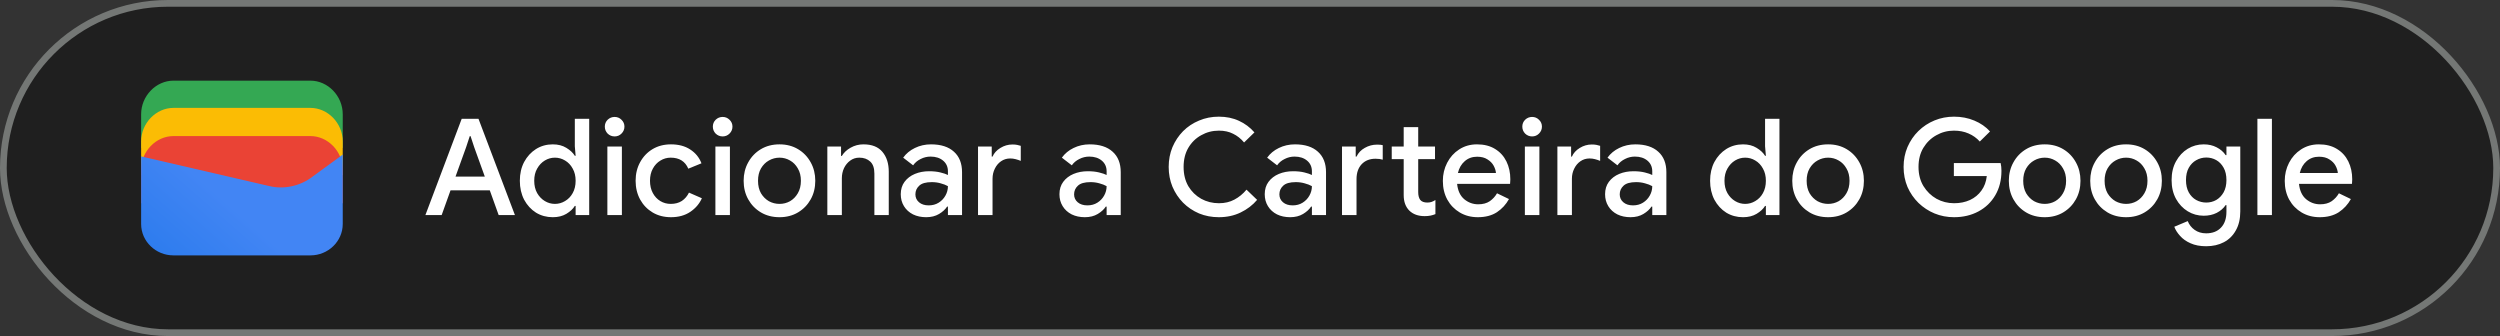 <svg width="372" height="50" viewBox="0 0 372 50" fill="none" xmlns="http://www.w3.org/2000/svg">
<rect x="0" y="0" width="372" height="50" fill="#333333" stroke="none"/>
<rect x="0.5" y="0.5" width="371" height="49" rx="24.5" fill="#1F1F1F"/>
<path d="M51 22H21V17C21 14.286 23.202 12 25.817 12H46.184C48.798 12 51 14.286 51 17V22Z" fill="#34A853"/>
<path d="M51 26.054H21V21.054C21 18.339 23.202 16.054 25.817 16.054H46.184C48.798 16.054 51 18.339 51 21.054V26.054Z" fill="#FBBC04"/>
<path d="M51 30.247H21V25.247C21 22.532 23.202 20.247 25.817 20.247H46.184C48.798 20.247 51 22.532 51 25.247V30.247Z" fill="#EA4335"/>
<path d="M21 23.275L40.041 27.679C42.233 28.229 44.699 27.679 46.48 26.303L51 23V33.321C51 35.936 48.808 38 46.206 38H25.794C23.192 38 21 35.936 21 33.321V23.275Z" fill="url(#paint0_linear_1819_24595)"/>
<path d="M63.3 32L68.7 17.68H71.2L76.62 32H74.2L72.88 28.32H67.04L65.72 32H63.3ZM69.36 21.9L67.78 26.28H72.14L70.56 21.9L70.02 20.26H69.9L69.36 21.9ZM82.253 32.32C81.333 32.32 80.499 32.093 79.753 31.64C79.019 31.173 78.433 30.533 77.993 29.72C77.566 28.893 77.353 27.953 77.353 26.9C77.353 25.847 77.566 24.913 77.993 24.1C78.433 23.287 79.019 22.647 79.753 22.18C80.499 21.713 81.333 21.48 82.253 21.48C83.04 21.48 83.713 21.653 84.273 22C84.846 22.347 85.266 22.74 85.533 23.18H85.653L85.533 21.76V17.68H87.673V32H85.653V30.64H85.533C85.266 31.08 84.846 31.473 84.273 31.82C83.713 32.153 83.04 32.32 82.253 32.32ZM82.573 30.34C83.106 30.34 83.606 30.2 84.073 29.92C84.553 29.64 84.933 29.247 85.213 28.74C85.506 28.22 85.653 27.607 85.653 26.9C85.653 26.193 85.506 25.587 85.213 25.08C84.933 24.56 84.553 24.16 84.073 23.88C83.606 23.6 83.106 23.46 82.573 23.46C82.04 23.46 81.54 23.6 81.073 23.88C80.606 24.16 80.226 24.56 79.933 25.08C79.639 25.587 79.493 26.193 79.493 26.9C79.493 27.607 79.639 28.22 79.933 28.74C80.226 29.247 80.606 29.64 81.073 29.92C81.54 30.2 82.04 30.34 82.573 30.34ZM91.457 20.3C91.057 20.3 90.71 20.16 90.417 19.88C90.137 19.587 89.997 19.24 89.997 18.84C89.997 18.44 90.137 18.1 90.417 17.82C90.71 17.54 91.057 17.4 91.457 17.4C91.857 17.4 92.197 17.54 92.477 17.82C92.77 18.1 92.917 18.44 92.917 18.84C92.917 19.24 92.77 19.587 92.477 19.88C92.197 20.16 91.857 20.3 91.457 20.3ZM90.377 32V21.8H92.537V32H90.377ZM99.839 32.32C98.813 32.32 97.906 32.087 97.119 31.62C96.333 31.153 95.713 30.513 95.259 29.7C94.806 28.873 94.579 27.94 94.579 26.9C94.579 25.86 94.806 24.933 95.259 24.12C95.713 23.293 96.333 22.647 97.119 22.18C97.906 21.713 98.813 21.48 99.839 21.48C100.973 21.48 101.926 21.733 102.699 22.24C103.486 22.747 104.046 23.433 104.379 24.3L102.419 25.1C101.953 24.007 101.079 23.46 99.799 23.46C99.239 23.46 98.726 23.607 98.259 23.9C97.793 24.18 97.419 24.58 97.139 25.1C96.859 25.607 96.719 26.207 96.719 26.9C96.719 27.593 96.859 28.2 97.139 28.72C97.419 29.24 97.793 29.64 98.259 29.92C98.726 30.2 99.239 30.34 99.799 30.34C100.453 30.34 101.006 30.193 101.459 29.9C101.913 29.593 102.266 29.18 102.519 28.66L104.439 29.5C104.079 30.313 103.506 30.987 102.719 31.52C101.933 32.053 100.973 32.32 99.839 32.32ZM107.531 20.3C107.131 20.3 106.785 20.16 106.491 19.88C106.211 19.587 106.071 19.24 106.071 18.84C106.071 18.44 106.211 18.1 106.491 17.82C106.785 17.54 107.131 17.4 107.531 17.4C107.931 17.4 108.271 17.54 108.551 17.82C108.845 18.1 108.991 18.44 108.991 18.84C108.991 19.24 108.845 19.587 108.551 19.88C108.271 20.16 107.931 20.3 107.531 20.3ZM106.451 32V21.8H108.611V32H106.451ZM115.994 32.32C114.94 32.32 114.014 32.08 113.214 31.6C112.414 31.12 111.787 30.473 111.334 29.66C110.88 28.847 110.654 27.927 110.654 26.9C110.654 25.887 110.88 24.973 111.334 24.16C111.787 23.333 112.414 22.68 113.214 22.2C114.014 21.72 114.94 21.48 115.994 21.48C117.034 21.48 117.954 21.72 118.754 22.2C119.554 22.68 120.18 23.333 120.634 24.16C121.087 24.973 121.314 25.887 121.314 26.9C121.314 27.927 121.087 28.847 120.634 29.66C120.18 30.473 119.554 31.12 118.754 31.6C117.954 32.08 117.034 32.32 115.994 32.32ZM115.994 30.34C116.554 30.34 117.074 30.207 117.554 29.94C118.034 29.66 118.42 29.267 118.714 28.76C119.02 28.24 119.174 27.62 119.174 26.9C119.174 26.18 119.02 25.567 118.714 25.06C118.42 24.54 118.034 24.147 117.554 23.88C117.074 23.6 116.554 23.46 115.994 23.46C115.434 23.46 114.907 23.6 114.414 23.88C113.934 24.147 113.54 24.54 113.234 25.06C112.94 25.567 112.794 26.18 112.794 26.9C112.794 27.62 112.94 28.24 113.234 28.76C113.54 29.267 113.934 29.66 114.414 29.94C114.907 30.207 115.434 30.34 115.994 30.34ZM123.108 32V21.8H125.148V23.2H125.268C125.561 22.707 125.994 22.3 126.568 21.98C127.154 21.647 127.794 21.48 128.488 21.48C129.741 21.48 130.681 21.853 131.308 22.6C131.934 23.347 132.248 24.333 132.248 25.56V32H130.108V25.84C130.108 25.013 129.901 24.413 129.488 24.04C129.074 23.653 128.534 23.46 127.868 23.46C127.348 23.46 126.894 23.607 126.508 23.9C126.121 24.18 125.814 24.553 125.588 25.02C125.374 25.487 125.268 25.987 125.268 26.52V32H123.108ZM137.812 32.32C137.078 32.32 136.425 32.18 135.852 31.9C135.278 31.607 134.832 31.2 134.512 30.68C134.192 30.16 134.032 29.567 134.032 28.9C134.032 28.18 134.218 27.567 134.592 27.06C134.978 26.54 135.492 26.147 136.132 25.88C136.772 25.613 137.478 25.48 138.252 25.48C138.892 25.48 139.452 25.54 139.932 25.66C140.425 25.78 140.798 25.907 141.052 26.04V25.5C141.052 24.833 140.812 24.3 140.332 23.9C139.852 23.5 139.232 23.3 138.472 23.3C137.952 23.3 137.458 23.42 136.992 23.66C136.525 23.887 136.152 24.2 135.872 24.6L134.392 23.46C134.832 22.847 135.412 22.367 136.132 22.02C136.865 21.66 137.665 21.48 138.532 21.48C140.012 21.48 141.152 21.847 141.952 22.58C142.752 23.3 143.152 24.313 143.152 25.62V32H141.052V30.74H140.932C140.665 31.153 140.265 31.52 139.732 31.84C139.198 32.16 138.558 32.32 137.812 32.32ZM138.192 30.56C138.752 30.56 139.245 30.427 139.672 30.16C140.098 29.893 140.432 29.547 140.672 29.12C140.925 28.68 141.052 28.207 141.052 27.7C140.745 27.527 140.385 27.387 139.972 27.28C139.558 27.16 139.118 27.1 138.652 27.1C137.772 27.1 137.145 27.28 136.772 27.64C136.398 27.987 136.212 28.413 136.212 28.92C136.212 29.4 136.392 29.793 136.752 30.1C137.112 30.407 137.592 30.56 138.192 30.56ZM145.53 32V21.8H147.57V23.3H147.69C147.916 22.78 148.303 22.353 148.85 22.02C149.41 21.673 150.01 21.5 150.65 21.5C150.93 21.5 151.163 21.52 151.35 21.56C151.55 21.6 151.73 21.647 151.89 21.7V23.94C151.636 23.833 151.376 23.747 151.11 23.68C150.856 23.613 150.59 23.58 150.31 23.58C149.803 23.58 149.35 23.72 148.95 24C148.563 24.267 148.256 24.633 148.03 25.1C147.803 25.553 147.69 26.053 147.69 26.6V32H145.53ZM161.425 32.32C160.692 32.32 160.038 32.18 159.465 31.9C158.892 31.607 158.445 31.2 158.125 30.68C157.805 30.16 157.645 29.567 157.645 28.9C157.645 28.18 157.832 27.567 158.205 27.06C158.592 26.54 159.105 26.147 159.745 25.88C160.385 25.613 161.092 25.48 161.865 25.48C162.505 25.48 163.065 25.54 163.545 25.66C164.038 25.78 164.412 25.907 164.665 26.04V25.5C164.665 24.833 164.425 24.3 163.945 23.9C163.465 23.5 162.845 23.3 162.085 23.3C161.565 23.3 161.072 23.42 160.605 23.66C160.138 23.887 159.765 24.2 159.485 24.6L158.005 23.46C158.445 22.847 159.025 22.367 159.745 22.02C160.478 21.66 161.278 21.48 162.145 21.48C163.625 21.48 164.765 21.847 165.565 22.58C166.365 23.3 166.765 24.313 166.765 25.62V32H164.665V30.74H164.545C164.278 31.153 163.878 31.52 163.345 31.84C162.812 32.16 162.172 32.32 161.425 32.32ZM161.805 30.56C162.365 30.56 162.858 30.427 163.285 30.16C163.712 29.893 164.045 29.547 164.285 29.12C164.538 28.68 164.665 28.207 164.665 27.7C164.358 27.527 163.998 27.387 163.585 27.28C163.172 27.16 162.732 27.1 162.265 27.1C161.385 27.1 160.758 27.28 160.385 27.64C160.012 27.987 159.825 28.413 159.825 28.92C159.825 29.4 160.005 29.793 160.365 30.1C160.725 30.407 161.205 30.56 161.805 30.56Z" fill="white"/>
<path d="M181.36 32.32C180.307 32.32 179.327 32.133 178.42 31.76C177.513 31.373 176.72 30.84 176.04 30.16C175.373 29.48 174.847 28.687 174.46 27.78C174.087 26.873 173.9 25.893 173.9 24.84C173.9 23.787 174.087 22.807 174.46 21.9C174.847 20.993 175.373 20.2 176.04 19.52C176.72 18.84 177.513 18.313 178.42 17.94C179.327 17.553 180.307 17.36 181.36 17.36C182.48 17.36 183.48 17.567 184.36 17.98C185.24 18.38 186.007 18.953 186.66 19.7L185.12 21.2C184.64 20.627 184.093 20.193 183.48 19.9C182.88 19.593 182.18 19.44 181.38 19.44C180.42 19.44 179.54 19.667 178.74 20.12C177.94 20.56 177.3 21.187 176.82 22C176.353 22.8 176.12 23.747 176.12 24.84C176.12 25.933 176.353 26.887 176.82 27.7C177.3 28.5 177.94 29.127 178.74 29.58C179.54 30.02 180.42 30.24 181.38 30.24C182.247 30.24 183.013 30.06 183.68 29.7C184.36 29.34 184.96 28.847 185.48 28.22L187.06 29.74C186.393 30.527 185.573 31.153 184.6 31.62C183.64 32.087 182.56 32.32 181.36 32.32ZM191.972 32.32C191.238 32.32 190.585 32.18 190.012 31.9C189.438 31.607 188.992 31.2 188.672 30.68C188.352 30.16 188.192 29.567 188.192 28.9C188.192 28.18 188.378 27.567 188.752 27.06C189.138 26.54 189.652 26.147 190.292 25.88C190.932 25.613 191.638 25.48 192.412 25.48C193.052 25.48 193.612 25.54 194.092 25.66C194.585 25.78 194.958 25.907 195.212 26.04V25.5C195.212 24.833 194.972 24.3 194.492 23.9C194.012 23.5 193.392 23.3 192.632 23.3C192.112 23.3 191.618 23.42 191.152 23.66C190.685 23.887 190.312 24.2 190.032 24.6L188.552 23.46C188.992 22.847 189.572 22.367 190.292 22.02C191.025 21.66 191.825 21.48 192.692 21.48C194.172 21.48 195.312 21.847 196.112 22.58C196.912 23.3 197.312 24.313 197.312 25.62V32H195.212V30.74H195.092C194.825 31.153 194.425 31.52 193.892 31.84C193.358 32.16 192.718 32.32 191.972 32.32ZM192.352 30.56C192.912 30.56 193.405 30.427 193.832 30.16C194.258 29.893 194.592 29.547 194.832 29.12C195.085 28.68 195.212 28.207 195.212 27.7C194.905 27.527 194.545 27.387 194.132 27.28C193.718 27.16 193.278 27.1 192.812 27.1C191.932 27.1 191.305 27.28 190.932 27.64C190.558 27.987 190.372 28.413 190.372 28.92C190.372 29.4 190.552 29.793 190.912 30.1C191.272 30.407 191.752 30.56 192.352 30.56ZM208.87 29.04V23.68H207.09V21.8H208.87V18.92H211.03V21.8H213.53V23.68H211.03V28.58C211.03 29.087 211.13 29.473 211.33 29.74C211.543 30.007 211.896 30.14 212.39 30.14C212.643 30.14 212.856 30.107 213.03 30.04C213.216 29.973 213.403 29.88 213.59 29.76V31.86C213.363 31.953 213.123 32.027 212.87 32.08C212.616 32.133 212.323 32.16 211.99 32.16C211.03 32.16 210.27 31.887 209.71 31.34C209.15 30.78 208.87 30.013 208.87 29.04ZM199.69 32V21.8H201.73V23.3H201.85C202.116 22.74 202.53 22.307 203.09 22C203.65 21.68 204.256 21.52 204.91 21.52C205.283 21.52 205.563 21.547 205.75 21.6V23.76C205.456 23.667 205.096 23.62 204.67 23.62C203.816 23.62 203.13 23.893 202.61 24.44C202.103 24.987 201.85 25.727 201.85 26.66V32H199.69ZM219.897 32.32C218.897 32.32 218.003 32.087 217.217 31.62C216.43 31.153 215.81 30.513 215.357 29.7C214.917 28.887 214.697 27.96 214.697 26.92C214.697 25.947 214.91 25.047 215.337 24.22C215.763 23.393 216.357 22.733 217.117 22.24C217.89 21.733 218.777 21.48 219.777 21.48C220.83 21.48 221.723 21.707 222.457 22.16C223.203 22.613 223.77 23.233 224.157 24.02C224.543 24.807 224.737 25.693 224.737 26.68C224.737 26.827 224.73 26.96 224.717 27.08C224.717 27.2 224.71 27.293 224.697 27.36H216.817C216.923 28.373 217.277 29.133 217.877 29.64C218.49 30.147 219.183 30.4 219.957 30.4C220.65 30.4 221.223 30.247 221.677 29.94C222.13 29.62 222.49 29.227 222.757 28.76L224.537 29.62C224.097 30.42 223.497 31.073 222.737 31.58C221.977 32.073 221.03 32.32 219.897 32.32ZM219.797 23.32C219.077 23.32 218.463 23.54 217.957 23.98C217.45 24.42 217.11 25.007 216.937 25.74H222.597C222.57 25.393 222.457 25.033 222.257 24.66C222.057 24.287 221.75 23.973 221.337 23.72C220.937 23.453 220.423 23.32 219.797 23.32ZM227.98 20.3C227.58 20.3 227.234 20.16 226.94 19.88C226.66 19.587 226.52 19.24 226.52 18.84C226.52 18.44 226.66 18.1 226.94 17.82C227.234 17.54 227.58 17.4 227.98 17.4C228.38 17.4 228.72 17.54 229 17.82C229.294 18.1 229.44 18.44 229.44 18.84C229.44 19.24 229.294 19.587 229 19.88C228.72 20.16 228.38 20.3 227.98 20.3ZM226.9 32V21.8H229.06V32H226.9ZM231.74 32V21.8H233.78V23.3H233.9C234.127 22.78 234.514 22.353 235.06 22.02C235.62 21.673 236.22 21.5 236.86 21.5C237.14 21.5 237.374 21.52 237.56 21.56C237.76 21.6 237.94 21.647 238.1 21.7V23.94C237.847 23.833 237.587 23.747 237.32 23.68C237.067 23.613 236.8 23.58 236.52 23.58C236.014 23.58 235.56 23.72 235.16 24C234.774 24.267 234.467 24.633 234.24 25.1C234.014 25.553 233.9 26.053 233.9 26.6V32H231.74ZM242.616 32.32C241.883 32.32 241.23 32.18 240.656 31.9C240.083 31.607 239.636 31.2 239.316 30.68C238.996 30.16 238.836 29.567 238.836 28.9C238.836 28.18 239.023 27.567 239.396 27.06C239.783 26.54 240.296 26.147 240.936 25.88C241.576 25.613 242.283 25.48 243.056 25.48C243.696 25.48 244.256 25.54 244.736 25.66C245.23 25.78 245.603 25.907 245.856 26.04V25.5C245.856 24.833 245.616 24.3 245.136 23.9C244.656 23.5 244.036 23.3 243.276 23.3C242.756 23.3 242.263 23.42 241.796 23.66C241.33 23.887 240.956 24.2 240.676 24.6L239.196 23.46C239.636 22.847 240.216 22.367 240.936 22.02C241.67 21.66 242.47 21.48 243.336 21.48C244.816 21.48 245.956 21.847 246.756 22.58C247.556 23.3 247.956 24.313 247.956 25.62V32H245.856V30.74H245.736C245.47 31.153 245.07 31.52 244.536 31.84C244.003 32.16 243.363 32.32 242.616 32.32ZM242.996 30.56C243.556 30.56 244.05 30.427 244.476 30.16C244.903 29.893 245.236 29.547 245.476 29.12C245.73 28.68 245.856 28.207 245.856 27.7C245.55 27.527 245.19 27.387 244.776 27.28C244.363 27.16 243.923 27.1 243.456 27.1C242.576 27.1 241.95 27.28 241.576 27.64C241.203 27.987 241.016 28.413 241.016 28.92C241.016 29.4 241.196 29.793 241.556 30.1C241.916 30.407 242.396 30.56 242.996 30.56ZM259.362 32.32C258.442 32.32 257.609 32.093 256.862 31.64C256.129 31.173 255.542 30.533 255.102 29.72C254.676 28.893 254.462 27.953 254.462 26.9C254.462 25.847 254.676 24.913 255.102 24.1C255.542 23.287 256.129 22.647 256.862 22.18C257.609 21.713 258.442 21.48 259.362 21.48C260.149 21.48 260.822 21.653 261.382 22C261.956 22.347 262.376 22.74 262.642 23.18H262.762L262.642 21.76V17.68H264.782V32H262.762V30.64H262.642C262.376 31.08 261.956 31.473 261.382 31.82C260.822 32.153 260.149 32.32 259.362 32.32ZM259.682 30.34C260.216 30.34 260.716 30.2 261.182 29.92C261.662 29.64 262.042 29.247 262.322 28.74C262.616 28.22 262.762 27.607 262.762 26.9C262.762 26.193 262.616 25.587 262.322 25.08C262.042 24.56 261.662 24.16 261.182 23.88C260.716 23.6 260.216 23.46 259.682 23.46C259.149 23.46 258.649 23.6 258.182 23.88C257.716 24.16 257.336 24.56 257.042 25.08C256.749 25.587 256.602 26.193 256.602 26.9C256.602 27.607 256.749 28.22 257.042 28.74C257.336 29.247 257.716 29.64 258.182 29.92C258.649 30.2 259.149 30.34 259.682 30.34ZM272.029 32.32C270.975 32.32 270.049 32.08 269.249 31.6C268.449 31.12 267.822 30.473 267.369 29.66C266.915 28.847 266.689 27.927 266.689 26.9C266.689 25.887 266.915 24.973 267.369 24.16C267.822 23.333 268.449 22.68 269.249 22.2C270.049 21.72 270.975 21.48 272.029 21.48C273.069 21.48 273.989 21.72 274.789 22.2C275.589 22.68 276.215 23.333 276.669 24.16C277.122 24.973 277.349 25.887 277.349 26.9C277.349 27.927 277.122 28.847 276.669 29.66C276.215 30.473 275.589 31.12 274.789 31.6C273.989 32.08 273.069 32.32 272.029 32.32ZM272.029 30.34C272.589 30.34 273.109 30.207 273.589 29.94C274.069 29.66 274.455 29.267 274.749 28.76C275.055 28.24 275.209 27.62 275.209 26.9C275.209 26.18 275.055 25.567 274.749 25.06C274.455 24.54 274.069 24.147 273.589 23.88C273.109 23.6 272.589 23.46 272.029 23.46C271.469 23.46 270.942 23.6 270.449 23.88C269.969 24.147 269.575 24.54 269.269 25.06C268.975 25.567 268.829 26.18 268.829 26.9C268.829 27.62 268.975 28.24 269.269 28.76C269.575 29.267 269.969 29.66 270.449 29.94C270.942 30.207 271.469 30.34 272.029 30.34ZM290.755 32.32C289.729 32.32 288.762 32.133 287.855 31.76C286.962 31.387 286.169 30.867 285.475 30.2C284.782 29.52 284.235 28.727 283.835 27.82C283.449 26.9 283.255 25.907 283.255 24.84C283.255 23.773 283.449 22.787 283.835 21.88C284.235 20.96 284.775 20.167 285.455 19.5C286.149 18.82 286.949 18.293 287.855 17.92C288.762 17.547 289.729 17.36 290.755 17.36C291.849 17.36 292.855 17.553 293.775 17.94C294.709 18.327 295.489 18.867 296.115 19.56L294.595 21.06C294.129 20.54 293.569 20.14 292.915 19.86C292.275 19.58 291.555 19.44 290.755 19.44C289.809 19.44 288.935 19.667 288.135 20.12C287.335 20.56 286.689 21.187 286.195 22C285.715 22.8 285.475 23.747 285.475 24.84C285.475 25.933 285.722 26.887 286.215 27.7C286.709 28.5 287.355 29.127 288.155 29.58C288.955 30.02 289.829 30.24 290.775 30.24C291.642 30.24 292.429 30.08 293.135 29.76C293.842 29.427 294.409 28.96 294.835 28.36C295.275 27.76 295.542 27.04 295.635 26.2H290.735V24.26H297.695C297.775 24.62 297.815 25 297.815 25.4V25.42C297.815 26.807 297.509 28.02 296.895 29.06C296.295 30.087 295.462 30.887 294.395 31.46C293.329 32.033 292.115 32.32 290.755 32.32ZM304.255 32.32C303.202 32.32 302.275 32.08 301.475 31.6C300.675 31.12 300.049 30.473 299.595 29.66C299.142 28.847 298.915 27.927 298.915 26.9C298.915 25.887 299.142 24.973 299.595 24.16C300.049 23.333 300.675 22.68 301.475 22.2C302.275 21.72 303.202 21.48 304.255 21.48C305.295 21.48 306.215 21.72 307.015 22.2C307.815 22.68 308.442 23.333 308.895 24.16C309.349 24.973 309.575 25.887 309.575 26.9C309.575 27.927 309.349 28.847 308.895 29.66C308.442 30.473 307.815 31.12 307.015 31.6C306.215 32.08 305.295 32.32 304.255 32.32ZM304.255 30.34C304.815 30.34 305.335 30.207 305.815 29.94C306.295 29.66 306.682 29.267 306.975 28.76C307.282 28.24 307.435 27.62 307.435 26.9C307.435 26.18 307.282 25.567 306.975 25.06C306.682 24.54 306.295 24.147 305.815 23.88C305.335 23.6 304.815 23.46 304.255 23.46C303.695 23.46 303.169 23.6 302.675 23.88C302.195 24.147 301.802 24.54 301.495 25.06C301.202 25.567 301.055 26.18 301.055 26.9C301.055 27.62 301.202 28.24 301.495 28.76C301.802 29.267 302.195 29.66 302.675 29.94C303.169 30.207 303.695 30.34 304.255 30.34ZM316.365 32.32C315.311 32.32 314.385 32.08 313.585 31.6C312.785 31.12 312.158 30.473 311.705 29.66C311.251 28.847 311.025 27.927 311.025 26.9C311.025 25.887 311.251 24.973 311.705 24.16C312.158 23.333 312.785 22.68 313.585 22.2C314.385 21.72 315.311 21.48 316.365 21.48C317.405 21.48 318.325 21.72 319.125 22.2C319.925 22.68 320.551 23.333 321.005 24.16C321.458 24.973 321.685 25.887 321.685 26.9C321.685 27.927 321.458 28.847 321.005 29.66C320.551 30.473 319.925 31.12 319.125 31.6C318.325 32.08 317.405 32.32 316.365 32.32ZM316.365 30.34C316.925 30.34 317.445 30.207 317.925 29.94C318.405 29.66 318.791 29.267 319.085 28.76C319.391 28.24 319.545 27.62 319.545 26.9C319.545 26.18 319.391 25.567 319.085 25.06C318.791 24.54 318.405 24.147 317.925 23.88C317.445 23.6 316.925 23.46 316.365 23.46C315.805 23.46 315.278 23.6 314.785 23.88C314.305 24.147 313.911 24.54 313.605 25.06C313.311 25.567 313.165 26.18 313.165 26.9C313.165 27.62 313.311 28.24 313.605 28.76C313.911 29.267 314.305 29.66 314.785 29.94C315.278 30.207 315.805 30.34 316.365 30.34ZM328.274 36.64C327.381 36.64 326.607 36.493 325.954 36.2C325.314 35.92 324.794 35.553 324.394 35.1C323.994 34.66 323.707 34.207 323.534 33.74L325.534 32.9C325.747 33.433 326.087 33.867 326.554 34.2C327.034 34.547 327.607 34.72 328.274 34.72C329.207 34.72 329.941 34.44 330.474 33.88C331.021 33.32 331.294 32.527 331.294 31.5V30.52H331.174C330.854 31 330.407 31.387 329.834 31.68C329.274 31.96 328.634 32.1 327.914 32.1C327.047 32.1 326.254 31.88 325.534 31.44C324.814 31 324.234 30.387 323.794 29.6C323.354 28.8 323.134 27.867 323.134 26.8C323.134 25.72 323.354 24.787 323.794 24C324.234 23.2 324.814 22.58 325.534 22.14C326.254 21.7 327.047 21.48 327.914 21.48C328.634 21.48 329.274 21.627 329.834 21.92C330.407 22.213 330.854 22.6 331.174 23.08H331.294V21.8H333.354V31.46C333.354 32.567 333.134 33.507 332.694 34.28C332.267 35.053 331.674 35.64 330.914 36.04C330.154 36.44 329.274 36.64 328.274 36.64ZM328.294 30.14C328.827 30.14 329.321 30.013 329.774 29.76C330.227 29.493 330.594 29.113 330.874 28.62C331.154 28.113 331.294 27.507 331.294 26.8C331.294 26.067 331.154 25.453 330.874 24.96C330.594 24.453 330.227 24.073 329.774 23.82C329.321 23.567 328.827 23.44 328.294 23.44C327.761 23.44 327.261 23.573 326.794 23.84C326.341 24.093 325.974 24.467 325.694 24.96C325.414 25.453 325.274 26.067 325.274 26.8C325.274 27.52 325.414 28.133 325.694 28.64C325.974 29.133 326.341 29.507 326.794 29.76C327.261 30.013 327.761 30.14 328.294 30.14ZM335.901 32V17.68H338.061V32H335.901ZM345.17 32.32C344.17 32.32 343.277 32.087 342.49 31.62C341.703 31.153 341.083 30.513 340.63 29.7C340.19 28.887 339.97 27.96 339.97 26.92C339.97 25.947 340.183 25.047 340.61 24.22C341.037 23.393 341.63 22.733 342.39 22.24C343.163 21.733 344.05 21.48 345.05 21.48C346.103 21.48 346.997 21.707 347.73 22.16C348.477 22.613 349.043 23.233 349.43 24.02C349.817 24.807 350.01 25.693 350.01 26.68C350.01 26.827 350.003 26.96 349.99 27.08C349.99 27.2 349.983 27.293 349.97 27.36H342.09C342.197 28.373 342.55 29.133 343.15 29.64C343.763 30.147 344.457 30.4 345.23 30.4C345.923 30.4 346.497 30.247 346.95 29.94C347.403 29.62 347.763 29.227 348.03 28.76L349.81 29.62C349.37 30.42 348.77 31.073 348.01 31.58C347.25 32.073 346.303 32.32 345.17 32.32ZM345.07 23.32C344.35 23.32 343.737 23.54 343.23 23.98C342.723 24.42 342.383 25.007 342.21 25.74H347.87C347.843 25.393 347.73 25.033 347.53 24.66C347.33 24.287 347.023 23.973 346.61 23.72C346.21 23.453 345.697 23.32 345.07 23.32Z" fill="white"/>
<rect x="0.5" y="0.5" width="371" height="49" rx="24.5" stroke="#747775"/>
<defs>
<linearGradient id="paint0_linear_1819_24595" x1="34.57" y1="30.786" x2="18.731" y2="48.913" gradientUnits="userSpaceOnUse">
<stop stop-color="#4285F4"/>
<stop offset="1" stop-color="#1B74E8"/>
</linearGradient>
</defs>
</svg>
